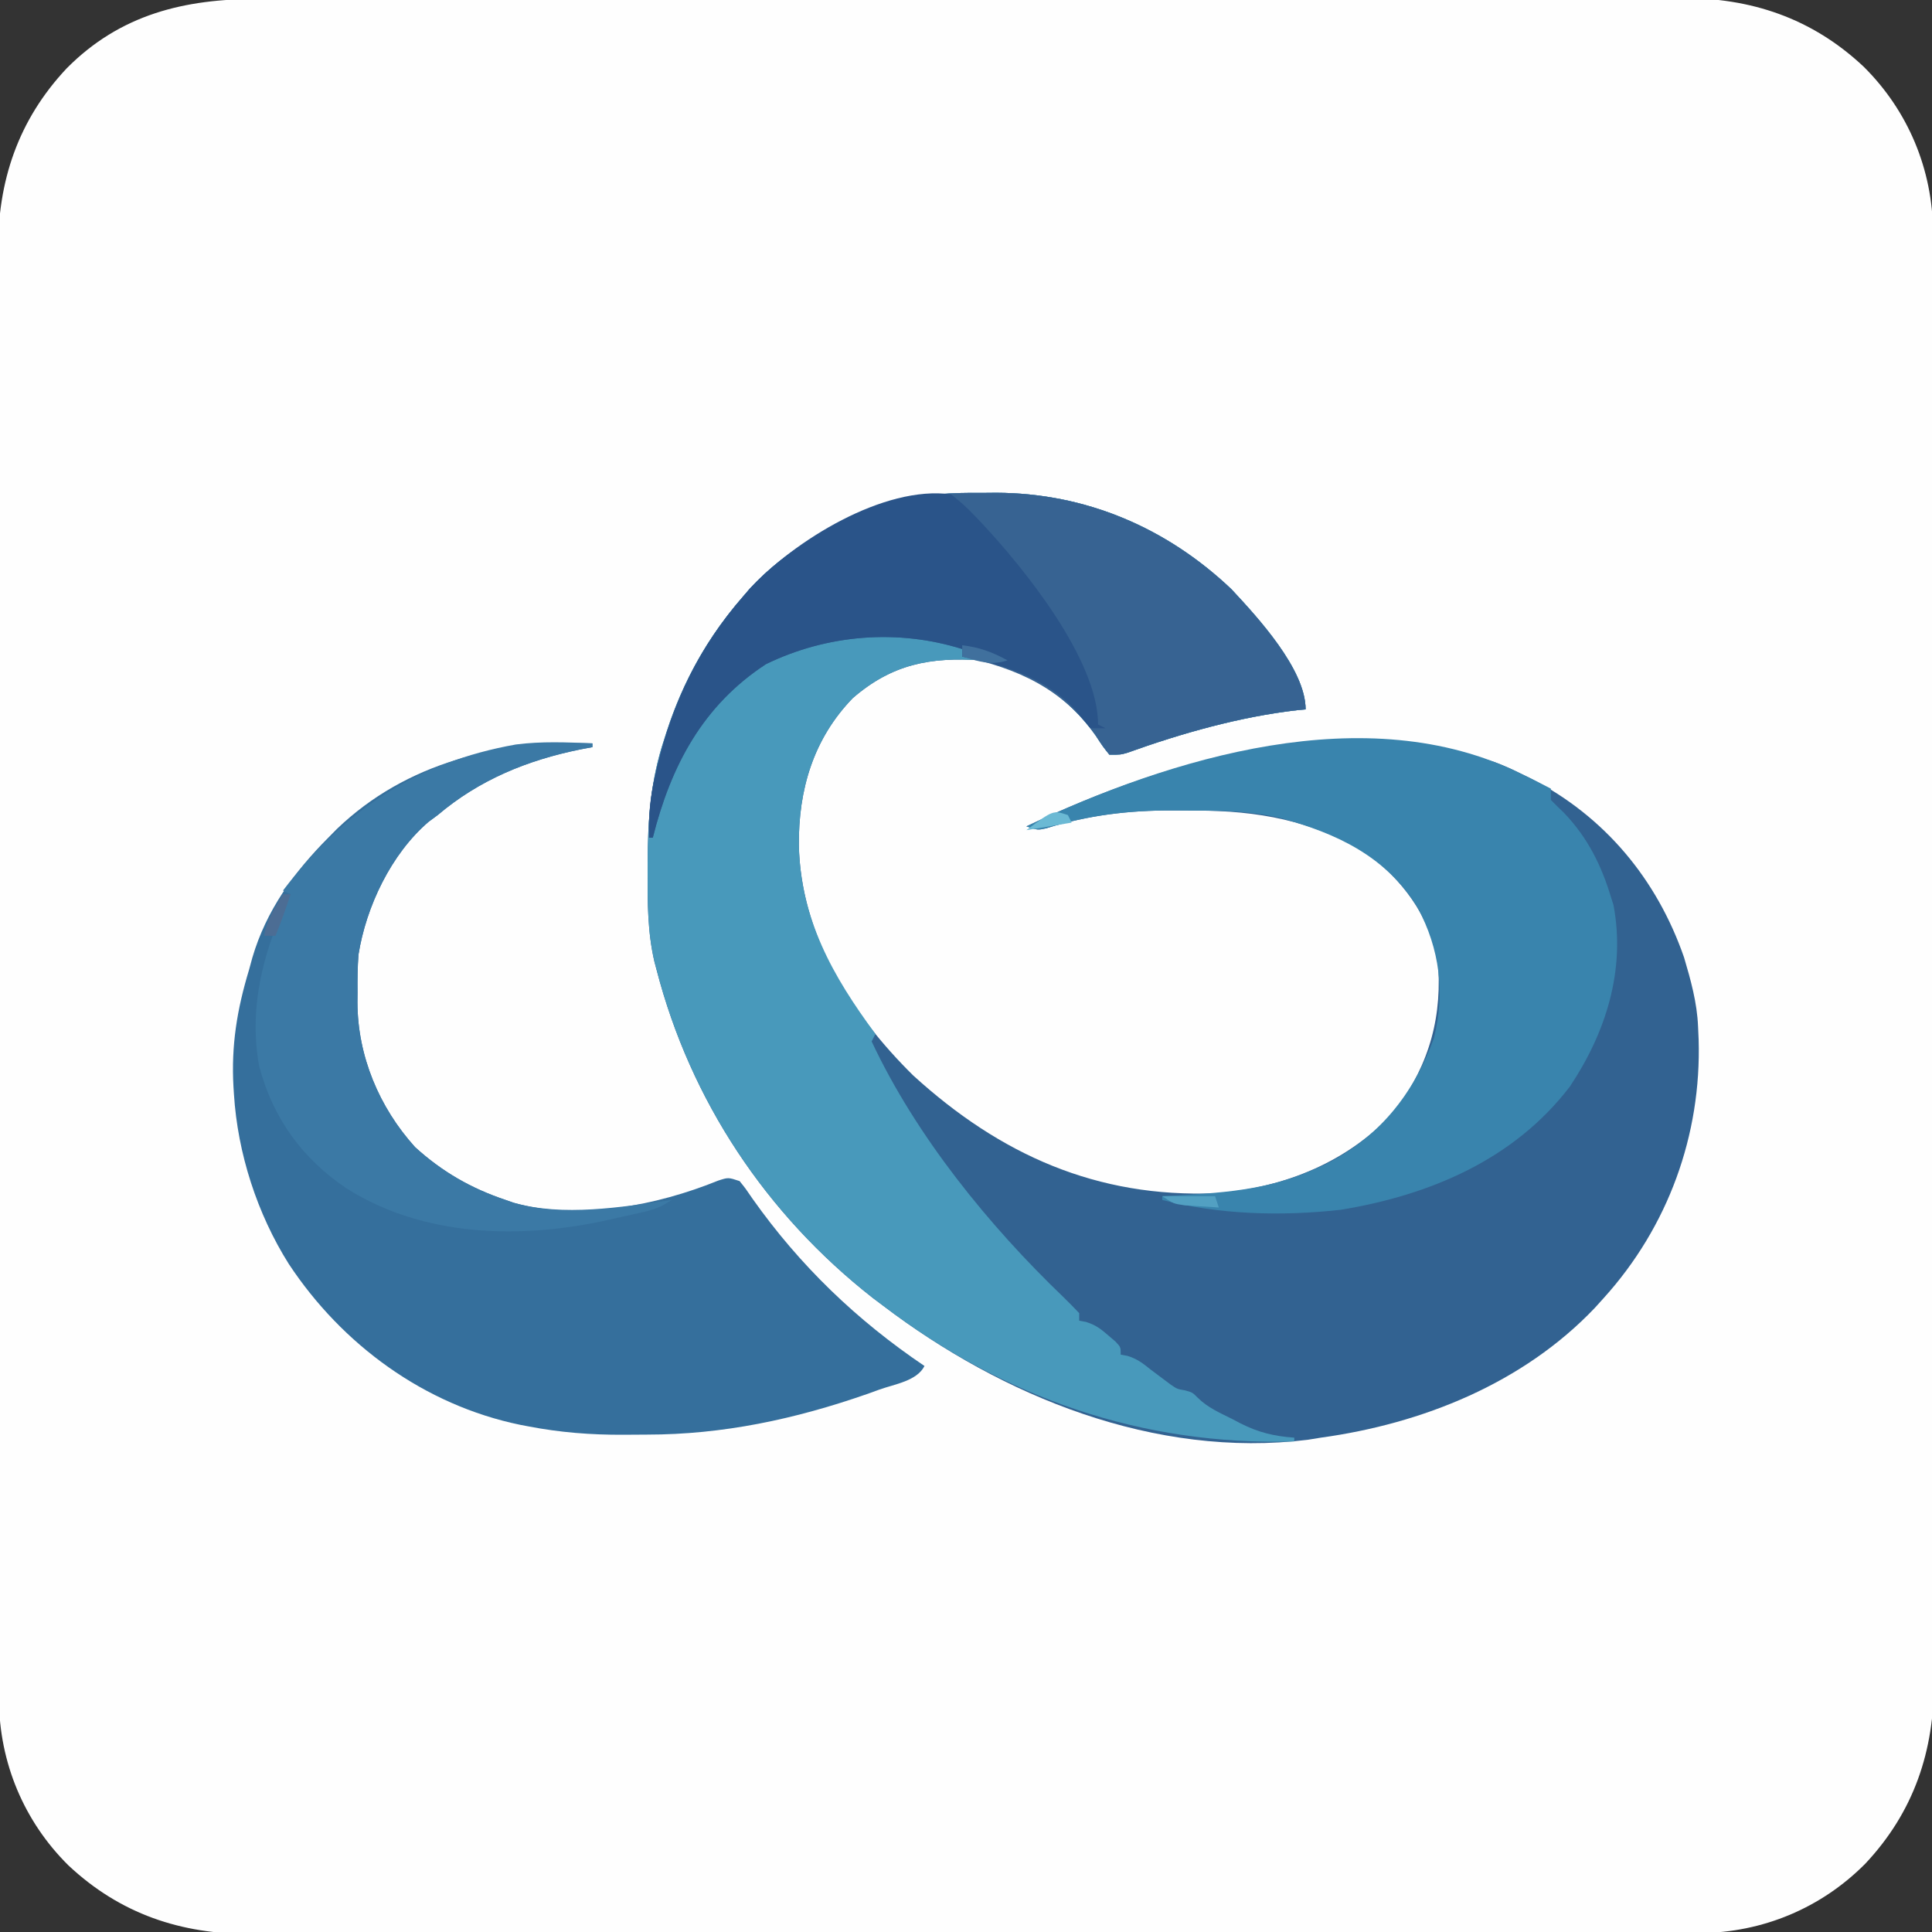 <?xml version="1.0" encoding="UTF-8"?>
<svg version="1.1" xmlns="http://www.w3.org/2000/svg" width="512" height="512">
<rect width="100%" height="100%" fill="#333333" stroke="none"/>
<path d="M0 0 C1.681 -0.004 3.361 -0.008 5.042 -0.014 C9.65 -0.026 14.259 -0.026 18.868 -0.023 C23.842 -0.023 28.816 -0.034 33.79 -0.043 C43.533 -0.06 53.275 -0.066 63.017 -0.067 C70.938 -0.068 78.859 -0.072 86.779 -0.078 C109.244 -0.096 131.708 -0.105 154.173 -0.103 C155.989 -0.103 155.989 -0.103 157.842 -0.103 C159.66 -0.103 159.66 -0.103 161.515 -0.103 C181.158 -0.102 200.8 -0.121 220.443 -0.149 C240.62 -0.178 260.796 -0.192 280.973 -0.19 C292.297 -0.19 303.622 -0.195 314.946 -0.217 C324.589 -0.235 334.231 -0.239 343.874 -0.226 C348.791 -0.219 353.708 -0.219 358.625 -0.236 C363.133 -0.252 367.64 -0.249 372.147 -0.232 C373.772 -0.229 375.396 -0.232 377.021 -0.243 C395.616 -0.363 411.802 5.051 425.523 17.938 C437.349 29.654 443.794 45.224 443.908 61.703 C443.913 64.013 443.908 66.322 443.904 68.631 C443.907 70.312 443.912 71.992 443.917 73.673 C443.93 78.282 443.929 82.89 443.927 87.499 C443.927 92.473 443.938 97.447 443.947 102.422 C443.964 112.164 443.969 121.906 443.97 131.649 C443.971 139.569 443.975 147.49 443.982 155.411 C443.999 177.875 444.009 200.34 444.007 222.804 C444.007 224.62 444.007 224.62 444.007 226.473 C444.007 227.685 444.007 228.898 444.007 230.147 C444.006 249.789 444.025 269.432 444.053 289.074 C444.082 309.251 444.096 329.427 444.094 349.604 C444.093 360.929 444.099 372.253 444.12 383.578 C444.138 393.22 444.143 402.863 444.129 412.505 C444.123 417.422 444.123 422.339 444.14 427.256 C444.156 431.764 444.153 436.271 444.135 440.778 C444.132 442.403 444.136 444.027 444.147 445.652 C444.267 464.247 438.852 480.433 425.966 494.155 C414.25 505.98 398.679 512.425 382.2 512.539 C379.891 512.544 377.582 512.54 375.272 512.535 C373.592 512.539 371.911 512.543 370.231 512.549 C365.622 512.561 361.013 512.561 356.405 512.558 C351.43 512.558 346.456 512.569 341.482 512.578 C331.74 512.595 321.997 512.6 312.255 512.602 C304.334 512.602 296.414 512.607 288.493 512.613 C266.029 512.631 243.564 512.64 221.099 512.638 C219.283 512.638 219.283 512.638 217.43 512.638 C216.218 512.638 215.006 512.638 213.757 512.638 C194.114 512.637 174.472 512.656 154.829 512.684 C134.653 512.713 114.476 512.727 94.299 512.725 C82.975 512.724 71.651 512.73 60.326 512.751 C50.683 512.77 41.041 512.774 31.398 512.76 C26.481 512.754 21.564 512.754 16.647 512.771 C12.14 512.787 7.633 512.784 3.125 512.767 C1.501 512.764 -0.124 512.767 -1.748 512.778 C-20.344 512.898 -36.529 507.484 -50.251 494.597 C-62.077 482.881 -68.521 467.31 -68.636 450.832 C-68.641 448.522 -68.636 446.213 -68.631 443.904 C-68.635 442.223 -68.64 440.542 -68.645 438.862 C-68.657 434.253 -68.657 429.645 -68.655 425.036 C-68.654 420.062 -68.665 415.087 -68.675 410.113 C-68.691 400.371 -68.697 390.629 -68.698 380.886 C-68.699 372.966 -68.703 365.045 -68.709 357.124 C-68.727 334.66 -68.736 312.195 -68.735 289.731 C-68.735 288.52 -68.735 287.309 -68.734 286.062 C-68.734 284.849 -68.734 283.637 -68.734 282.388 C-68.733 262.746 -68.752 243.103 -68.781 223.461 C-68.809 203.284 -68.823 183.107 -68.822 162.931 C-68.821 151.606 -68.826 140.282 -68.848 128.957 C-68.866 119.315 -68.87 109.672 -68.857 100.03 C-68.85 95.112 -68.85 90.196 -68.868 85.279 C-68.883 80.771 -68.88 76.264 -68.863 71.756 C-68.86 70.132 -68.864 68.507 -68.875 66.883 C-68.994 48.288 -63.58 32.102 -50.694 18.38 C-36.48 4.034 -19.421 -0.041 0 0 Z " fill="#FEFEFE" transform="translate(68.364,-0.267)"/>
<path d="M0 0 C1.216 -0.012 2.432 -0.023 3.686 -0.035 C27.445 0.041 48.884 9.236 66.023 25.516 C72.916 32.914 85.688 46.712 85.688 57.375 C84.979 57.438 84.27 57.501 83.539 57.566 C68.258 59.324 52.962 63.653 38.503 68.844 C36.688 69.375 36.688 69.375 33.688 69.375 C31.961 67.215 31.961 67.215 30.062 64.312 C22.946 54.197 12.014 46.635 -0.312 44.375 C-13.81 43.45 -23.936 45.396 -34.312 54.375 C-44.78 65.168 -48.736 78.7 -48.604 93.378 C-48.081 117.178 -34.922 137.989 -18.312 154.375 C4.809 175.457 30.422 186.83 61.811 185.598 C80.071 184.184 97.388 177.219 109.688 163.375 C118.658 151.062 122.032 138.485 120.688 123.375 C118.138 111.739 111.226 102.327 101.688 95.375 C87.781 86.834 72.749 84.188 56.704 84.19 C54.655 84.188 52.606 84.169 50.557 84.15 C38.914 84.1 28.052 85.405 16.93 88.887 C14.688 89.375 14.688 89.375 11.688 88.375 C50.09 70.1 93.765 58.345 135.746 71.32 C138.151 72.213 140.398 73.22 142.688 74.375 C143.573 74.806 144.459 75.236 145.371 75.68 C164.942 85.723 178.781 102.352 185.98 123.102 C187.76 129.102 189.43 135.097 189.688 141.375 C189.765 143.096 189.765 143.096 189.844 144.852 C190.605 170.178 181.734 194.532 164.688 213.375 C163.915 214.23 163.143 215.084 162.348 215.965 C143.325 235.974 116.623 246.677 89.688 250.375 C88.001 250.65 88.001 250.65 86.281 250.93 C45.825 255.943 5.382 239.494 -26.312 215.375 C-27.676 214.35 -27.676 214.35 -29.066 213.305 C-57.255 191.208 -77.323 161.067 -86.312 126.375 C-86.499 125.67 -86.686 124.964 -86.879 124.237 C-88.721 116.359 -88.71 108.421 -88.688 100.375 C-88.687 99.642 -88.686 98.91 -88.686 98.155 C-88.647 86.807 -87.917 76.199 -84.312 65.375 C-84.093 64.687 -83.873 63.999 -83.647 63.291 C-79.251 49.768 -72.702 38.116 -63.312 27.375 C-62.732 26.7 -62.152 26.024 -61.555 25.328 C-51.802 14.773 -38.875 7.73 -25.312 3.375 C-24.521 3.107 -23.73 2.839 -22.915 2.563 C-15.24 0.184 -7.996 -0.076 0 0 Z " fill="#326291" transform="translate(260.312,130.625)"/>
<path d="M0 0 C1.216 -0.012 2.432 -0.023 3.686 -0.035 C27.445 0.041 48.884 9.236 66.023 25.516 C72.916 32.914 85.688 46.712 85.688 57.375 C84.979 57.438 84.27 57.501 83.539 57.566 C68.258 59.324 52.962 63.653 38.503 68.844 C36.688 69.375 36.688 69.375 33.688 69.375 C31.961 67.215 31.961 67.215 30.062 64.312 C22.946 54.197 12.014 46.635 -0.312 44.375 C-13.81 43.45 -23.936 45.396 -34.312 54.375 C-44.78 65.168 -48.736 78.7 -48.604 93.378 C-48.174 112.927 -39.661 128.034 -28.312 143.375 C-28.642 144.035 -28.973 144.695 -29.312 145.375 C-17.559 170.449 1.771 194.227 21.675 213.289 C23.047 214.616 24.372 215.992 25.688 217.375 C25.688 218.035 25.688 218.695 25.688 219.375 C26.27 219.479 26.853 219.584 27.453 219.691 C30.024 220.478 31.422 221.551 33.438 223.312 C34.051 223.837 34.665 224.362 35.297 224.902 C36.688 226.375 36.688 226.375 36.688 228.375 C37.554 228.53 37.554 228.53 38.438 228.688 C41.09 229.498 42.517 230.639 44.688 232.375 C45.847 233.26 47.014 234.134 48.188 235 C48.755 235.425 49.322 235.851 49.906 236.289 C51.645 237.479 51.645 237.479 53.719 237.836 C55.688 238.375 55.688 238.375 57.091 239.783 C59.748 242.432 63.047 243.832 66.375 245.5 C67.058 245.86 67.74 246.219 68.443 246.59 C73.253 249.015 77.314 249.977 82.688 250.375 C82.688 250.705 82.688 251.035 82.688 251.375 C42.26 252.536 5.783 239.799 -26.312 215.375 C-27.676 214.35 -27.676 214.35 -29.066 213.305 C-57.255 191.208 -77.323 161.067 -86.312 126.375 C-86.499 125.67 -86.686 124.964 -86.879 124.237 C-88.721 116.359 -88.71 108.421 -88.688 100.375 C-88.687 99.642 -88.686 98.91 -88.686 98.155 C-88.647 86.807 -87.917 76.199 -84.312 65.375 C-84.093 64.687 -83.873 63.999 -83.647 63.291 C-79.251 49.768 -72.702 38.116 -63.312 27.375 C-62.732 26.7 -62.152 26.024 -61.555 25.328 C-51.802 14.773 -38.875 7.73 -25.312 3.375 C-24.521 3.107 -23.73 2.839 -22.915 2.563 C-15.24 0.184 -7.996 -0.076 0 0 Z " fill="#4899BB" transform="translate(260.312,130.625)"/>
<path d="M0 0 C0 0.33 0 0.66 0 1 C-1.042 1.196 -2.083 1.392 -3.156 1.594 C-17.224 4.449 -29.956 9.63 -41 19 C-41.801 19.592 -42.601 20.183 -43.426 20.793 C-53.349 29.3 -59.969 43.26 -62 56 C-62.258 59.361 -62.281 62.693 -62.25 66.062 C-62.258 66.909 -62.265 67.755 -62.273 68.627 C-62.23 82.854 -56.523 96.466 -47 107 C-39.822 113.528 -32.178 117.928 -23 121 C-22.3 121.245 -21.6 121.49 -20.879 121.742 C-3.756 126.615 17.18 122.443 33.277 115.891 C36 115 36 115 39 116 C40.621 118.012 40.621 118.012 42.438 120.688 C54.94 138.371 70.042 152.885 88 165 C86.011 168.978 80.053 169.817 76.062 171.25 C74.954 171.649 73.845 172.048 72.703 172.459 C53.678 179.096 34.581 183.188 14.439 183.185 C12.335 183.187 10.231 183.206 8.127 183.225 C-0.405 183.26 -8.604 182.625 -17 181 C-17.712 180.865 -18.424 180.729 -19.157 180.59 C-44.529 175.342 -66.339 159.362 -80.478 137.945 C-88.841 124.671 -94.024 108.647 -95 93 C-95.042 92.346 -95.085 91.692 -95.128 91.019 C-95.748 80.029 -94.181 70.494 -91 60 C-90.711 58.94 -90.422 57.881 -90.125 56.789 C-86.457 44.311 -79.108 34.123 -70 25 C-69.241 24.229 -68.481 23.458 -67.699 22.664 C-49.287 5.005 -24.848 -0.761 0 0 Z " fill="#356F9C" transform="translate(157,197)"/>
<path d="M0 0 C0.781 0.376 1.562 0.753 2.367 1.141 C4.257 2.069 6.131 3.031 8 4 C8 4.99 8 5.98 8 7 C9.135 8.135 10.275 9.265 11.438 10.371 C17.722 16.922 21.436 24.371 24 33 C24.193 33.601 24.387 34.201 24.586 34.82 C27.859 52.048 22.564 68.662 13.035 82.945 C-1.822 102.368 -24.162 111.752 -47.746 115.613 C-63.376 117.344 -79.752 116.923 -95 113 C-95 112.67 -95 112.34 -95 112 C-94.321 111.966 -93.642 111.931 -92.943 111.896 C-79.648 111.17 -67.302 110.48 -55 105 C-53.534 104.352 -53.534 104.352 -52.039 103.691 C-37.68 96.592 -28.402 84.981 -23 70.125 C-19.979 58.139 -21.477 46.413 -27.285 35.609 C-35.636 21.932 -48.788 15.844 -63.773 11.762 C-71.212 10.006 -78.382 9.814 -85.983 9.815 C-88.033 9.813 -90.082 9.794 -92.131 9.775 C-103.773 9.725 -114.635 11.03 -125.758 14.512 C-128 15 -128 15 -131 14 C-92.695 -4.228 -40.778 -20.156 0 0 Z " fill="#3984AD" transform="translate(403,205)"/>
<path d="M0 0 C1.216 -0.012 2.432 -0.023 3.686 -0.035 C27.445 0.041 48.884 9.236 66.023 25.516 C72.916 32.914 85.688 46.712 85.688 57.375 C84.979 57.438 84.27 57.501 83.539 57.566 C68.258 59.324 52.962 63.653 38.503 68.844 C36.688 69.375 36.688 69.375 33.688 69.375 C31.961 67.215 31.961 67.215 30.062 64.312 C21.316 51.878 9.244 46.451 -5.312 43.375 C-5.312 42.715 -5.312 42.055 -5.312 41.375 C-22.447 36.015 -41.081 37.497 -57.312 45.375 C-74.131 56.369 -82.533 72.371 -87.312 91.375 C-87.642 91.375 -87.972 91.375 -88.312 91.375 C-88.481 85.608 -87.98 80.49 -86.688 74.875 C-86.421 73.71 -86.421 73.71 -86.15 72.521 C-82.066 55.463 -74.925 40.659 -63.312 27.375 C-62.732 26.7 -62.152 26.024 -61.555 25.328 C-51.802 14.773 -38.875 7.73 -25.312 3.375 C-24.521 3.107 -23.73 2.839 -22.915 2.563 C-15.24 0.184 -7.996 -0.076 0 0 Z " fill="#376392" transform="translate(260.312,130.625)"/>
<path d="M0 0 C0 0.33 0 0.66 0 1 C-1.042 1.196 -2.083 1.392 -3.156 1.594 C-17.224 4.449 -29.956 9.63 -41 19 C-41.801 19.592 -42.601 20.183 -43.426 20.793 C-53.349 29.3 -59.969 43.26 -62 56 C-62.258 59.361 -62.281 62.693 -62.25 66.062 C-62.258 66.909 -62.265 67.755 -62.273 68.627 C-62.23 82.854 -56.523 96.466 -47 107 C-39.822 113.528 -32.178 117.928 -23 121 C-22.3 121.245 -21.6 121.49 -20.879 121.742 C-7.731 125.484 7.71 122.884 21 121 C18.133 122.911 16.491 123.509 13.211 124.254 C11.797 124.576 11.797 124.576 10.355 124.904 C8.88 125.23 8.88 125.23 7.375 125.562 C6.415 125.784 5.454 126.005 4.465 126.232 C-18.657 131.425 -44.468 130.974 -65.073 117.995 C-76.86 110.12 -84.703 99.283 -88.312 85.562 C-91.226 69.737 -87.073 54.147 -80 40 C-80.66 39.67 -81.32 39.34 -82 39 C-65.904 17.868 -46.597 4.942 -20.279 0.296 C-13.562 -0.576 -6.75 -0.284 0 0 Z " fill="#3B79A5" transform="translate(157,197)"/>
<path d="M0 0 C2.379 1.818 4.228 3.468 6.25 5.625 C6.815 6.213 7.38 6.8 7.962 7.406 C19.258 19.429 39 43.791 39 61 C39.66 61.33 40.32 61.66 41 62 C39.68 62 38.36 62 37 62 C35.615 60.345 34.235 58.686 32.879 57.008 C25.134 48.732 13.871 45.016 3 43 C3 42.34 3 41.68 3 41 C-14.134 35.64 -32.768 37.122 -49 45 C-65.819 55.994 -74.221 71.996 -79 91 C-79.33 91 -79.66 91 -80 91 C-80.169 85.233 -79.667 80.115 -78.375 74.5 C-78.109 73.335 -78.109 73.335 -77.837 72.146 C-73.754 55.088 -66.612 40.284 -55 27 C-54.42 26.325 -53.84 25.649 -53.242 24.953 C-41.566 12.317 -17.775 -2.433 0 0 Z " fill="#2A5489" transform="translate(252,131)"/>
<path d="M0 0 C4.62 0 9.24 0 14 0 C14.33 0.99 14.66 1.98 15 3 C13.062 2.886 11.124 2.758 9.188 2.625 C8.109 2.555 7.03 2.486 5.918 2.414 C3 2 3 2 0 0 Z " fill="#52A0C2" transform="translate(308,317)"/>
<path d="M0 0 C0.66 0 1.32 0 2 0 C0.787 3.724 -0.509 7.378 -2 11 C-2.99 11 -3.98 11 -5 11 C-4.329 6.806 -2.144 3.597 0 0 Z " fill="#4C6D94" transform="translate(75,237)"/>
<path d="M0 0 C4.565 0.543 7.973 1.795 12 4 C7.479 5.456 4.484 4.27 0 3 C0 2.01 0 1.02 0 0 Z " fill="#40709D" transform="translate(255,171)"/>
<path d="M0 0 C0.33 0.66 0.66 1.32 1 2 C-2.96 2.66 -6.92 3.32 -11 4 C-3.923 -1.308 -3.923 -1.308 0 0 Z " fill="#6BB9D4" transform="translate(283,216)"/>
</svg>
